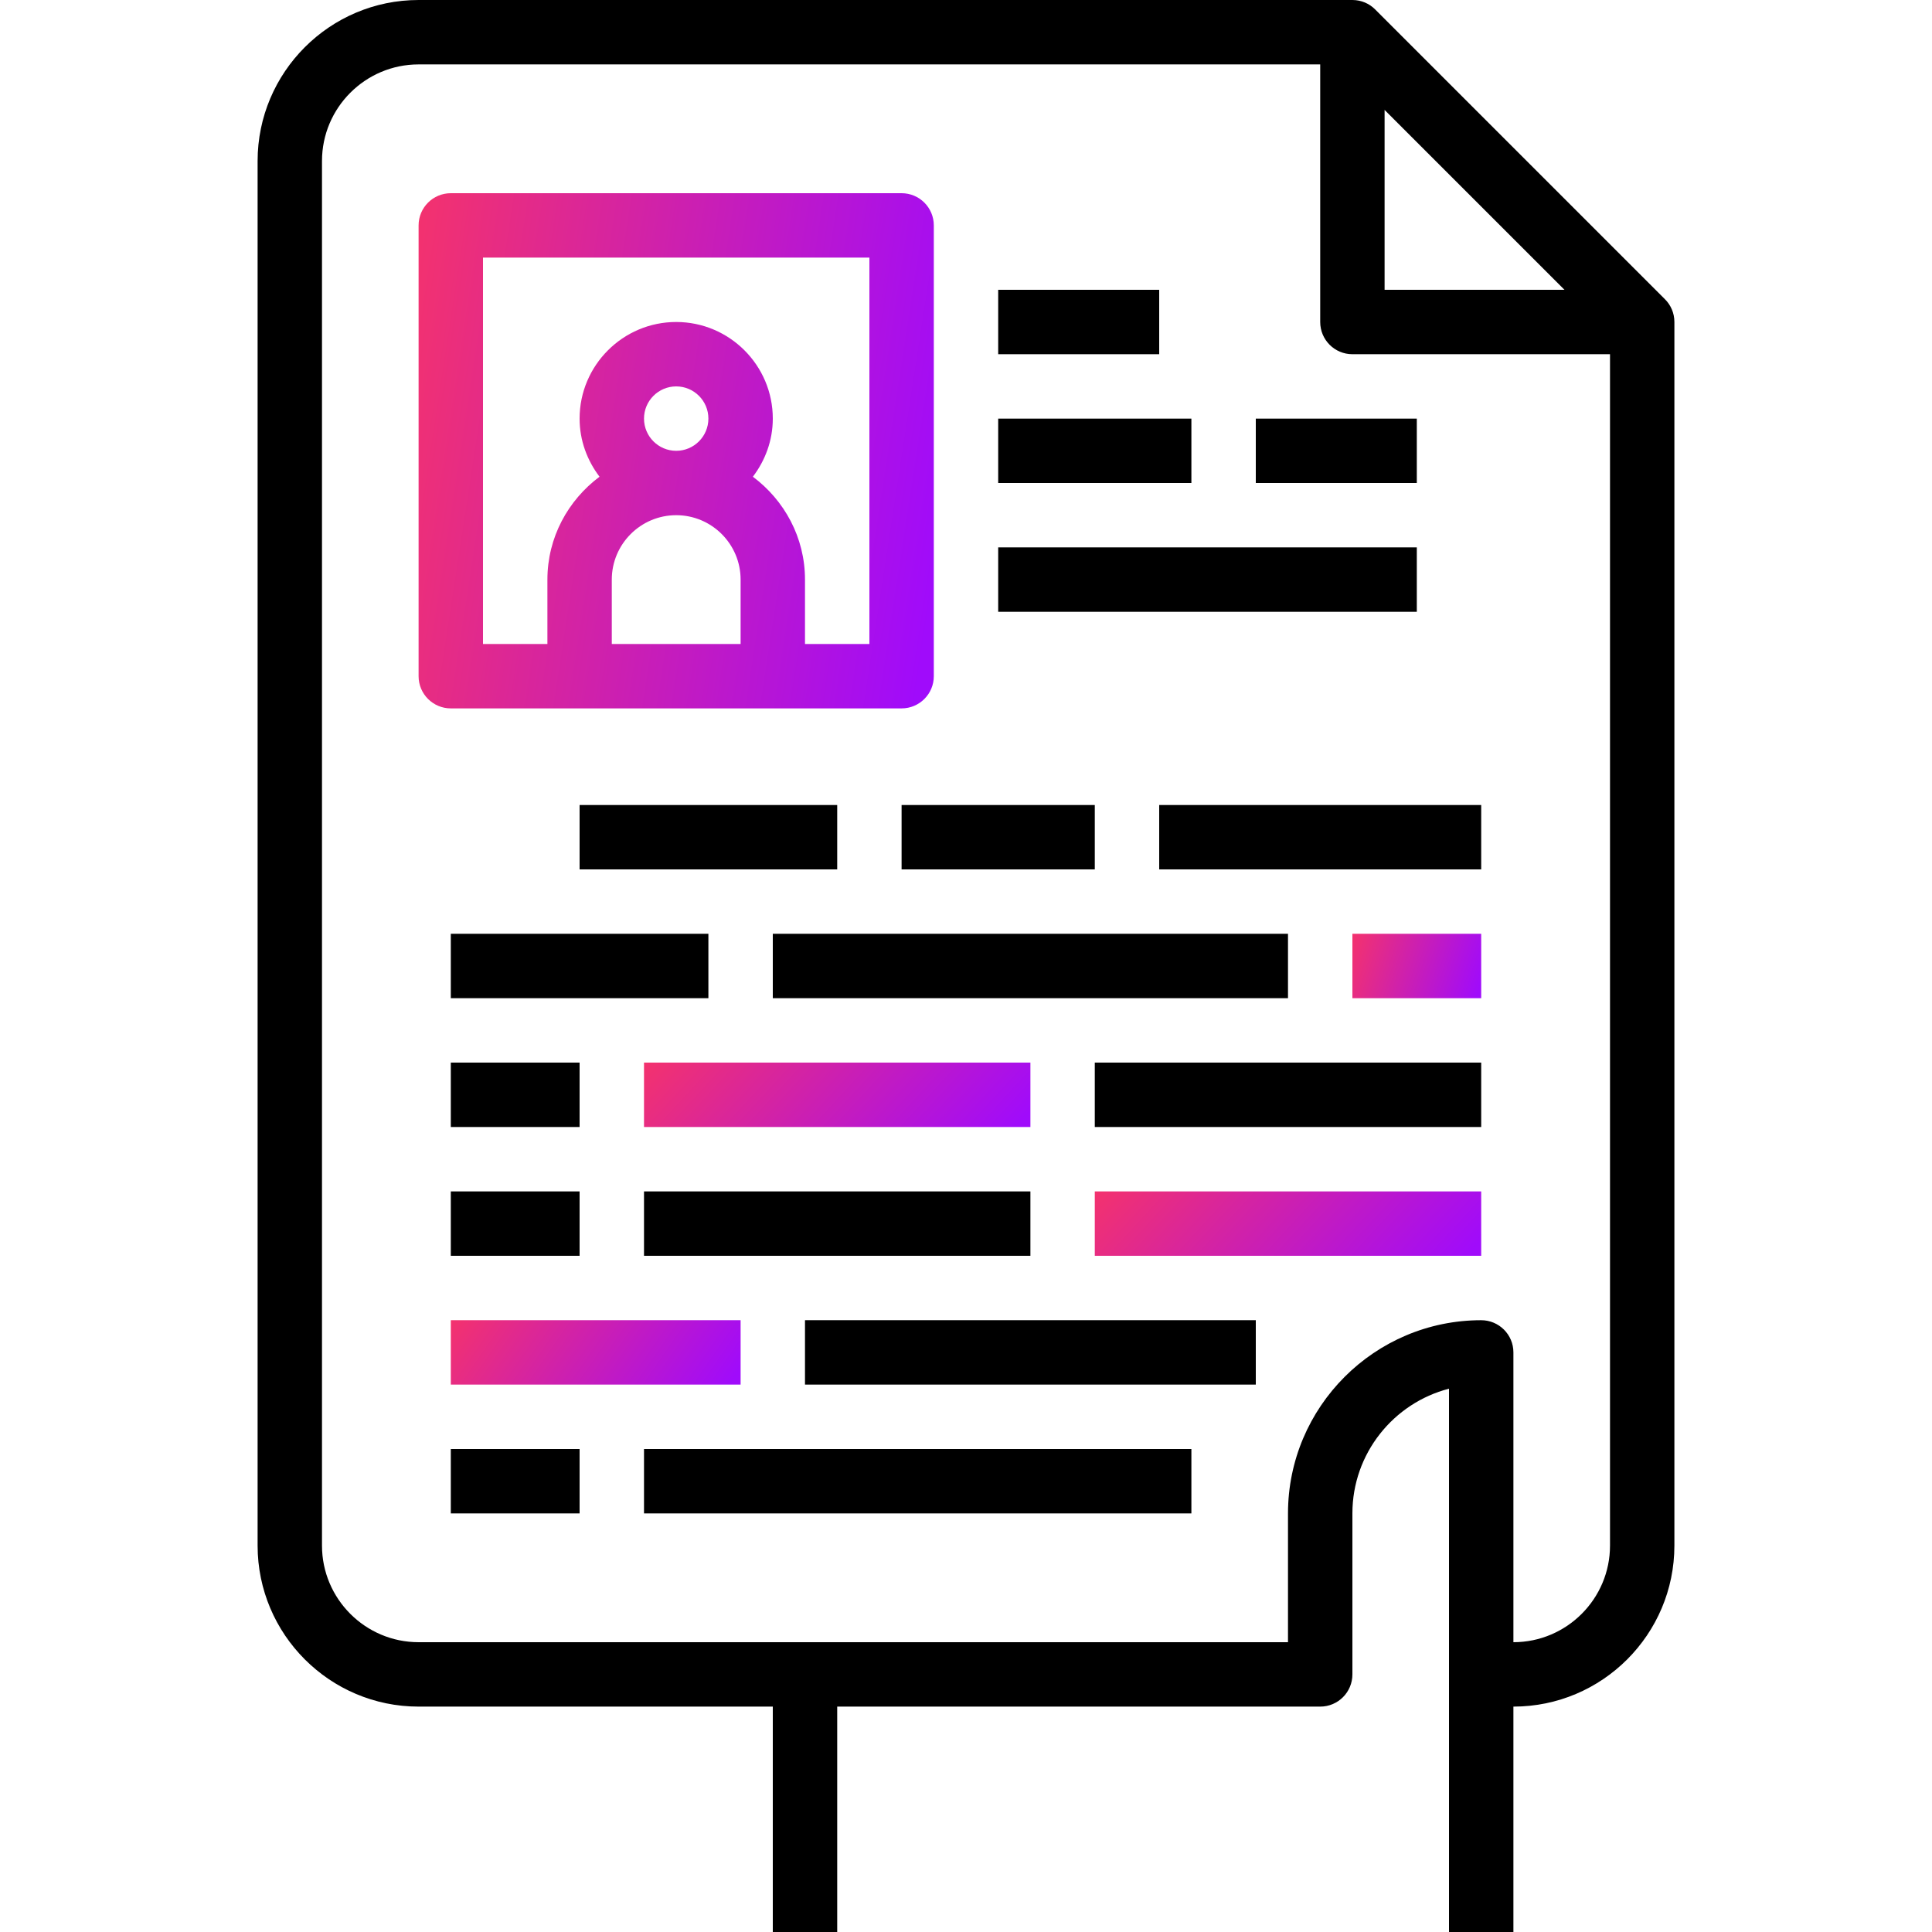 <svg width="80" height="80" viewBox="0 0 80 80" fill="none" xmlns="http://www.w3.org/2000/svg">
<path d="M68.941 12.389L56.944 0.392C56.703 0.149 56.369 0 56 0H17.333C13.657 0 10.667 2.991 10.667 6.667V64C10.667 67.676 13.657 70.667 17.333 70.667H32V80H34.667V70.667H54.667C55.403 70.667 56 70.071 56 69.333V62.667C56 60.187 57.703 58.095 60 57.503V69.333V80H62.667V70.667C66.343 70.667 69.333 67.676 69.333 64V13.333C69.333 12.964 69.184 12.631 68.941 12.389ZM57.333 4.552L64.781 12H57.333V4.552ZM66.667 64C66.667 66.205 64.872 68 62.667 68V56C62.667 55.263 62.069 54.667 61.333 54.667C56.921 54.667 53.333 58.255 53.333 62.667V68H17.333C15.128 68 13.333 66.205 13.333 64V6.667C13.333 4.461 15.128 2.667 17.333 2.667H54.667V13.333C54.667 14.071 55.264 14.667 56 14.667H66.667V64Z" fill="black"/>
<path d="M37.333 8H18.667C17.931 8 17.333 8.596 17.333 9.333V28C17.333 28.737 17.931 29.333 18.667 29.333H24H32H37.333C38.069 29.333 38.667 28.737 38.667 28V9.333C38.667 8.596 38.069 8 37.333 8ZM30.667 26.667H25.333V24C25.333 22.529 26.529 21.333 28 21.333C29.471 21.333 30.667 22.529 30.667 24V26.667ZM26.667 17.333C26.667 16.597 27.265 16 28 16C28.735 16 29.333 16.597 29.333 17.333C29.333 18.069 28.735 18.667 28 18.667C27.265 18.667 26.667 18.069 26.667 17.333ZM36 26.667H33.333V24C33.333 22.252 32.477 20.713 31.175 19.74C31.685 19.068 32 18.24 32 17.333C32 15.128 30.205 13.333 28 13.333C25.795 13.333 24 15.128 24 17.333C24 18.24 24.315 19.068 24.825 19.74C23.523 20.713 22.667 22.252 22.667 24V26.667H20V10.667H36V26.667Z" fill="url(#paint0_linear_48_1133)"/>
<path d="M48 12H41.333V14.667H48V12Z" fill="black"/>
<path d="M49.333 17.334H41.333V20H49.333V17.334Z" fill="black"/>
<path d="M58.667 17.334H52V20H58.667V17.334Z" fill="black"/>
<path d="M58.667 22.666H41.333V25.333H58.667V22.666Z" fill="black"/>
<path d="M34.667 33.334H24V36H34.667V33.334Z" fill="black"/>
<path d="M45.333 33.334H37.333V36H45.333V33.334Z" fill="black"/>
<path d="M61.333 33.334H48V36H61.333V33.334Z" fill="black"/>
<path d="M29.333 38.666H18.667V41.333H29.333V38.666Z" fill="black"/>
<path d="M53.333 38.666H32V41.333H53.333V38.666Z" fill="black"/>
<path d="M61.333 38.666H56V41.333H61.333V38.666Z" fill="url(#paint1_linear_48_1133)"/>
<path d="M24 44H18.667V46.667H24V44Z" fill="black"/>
<path d="M42.667 44H26.667V46.667H42.667V44Z" fill="url(#paint2_linear_48_1133)"/>
<path d="M61.333 44H45.333V46.667H61.333V44Z" fill="black"/>
<path d="M24 49.334H18.667V52H24V49.334Z" fill="black"/>
<path d="M42.667 49.334H26.667V52H42.667V49.334Z" fill="black"/>
<path d="M61.333 49.334H45.333V52H61.333V49.334Z" fill="url(#paint3_linear_48_1133)"/>
<path d="M30.667 54.666H18.667V57.333H30.667V54.666Z" fill="url(#paint4_linear_48_1133)"/>
<path d="M52 54.666H33.333V57.333H52V54.666Z" fill="black"/>
<path d="M24 60H18.667V62.667H24V60Z" fill="black"/>
<path d="M49.333 60H26.667V62.667H49.333V60Z" fill="black"/>
<defs>
<linearGradient id="paint0_linear_48_1133" x1="15.141" y1="6.249" x2="41.224" y2="10.242" gradientUnits="userSpaceOnUse">
<stop stop-color="#FC365F"/>
<stop offset="0.984" stop-color="#A00BFB"/>
</linearGradient>
<linearGradient id="paint1_linear_48_1133" x1="55.452" y1="38.448" x2="61.553" y2="40.316" gradientUnits="userSpaceOnUse">
<stop stop-color="#FC365F"/>
<stop offset="0.984" stop-color="#A00BFB"/>
</linearGradient>
<linearGradient id="paint2_linear_48_1133" x1="25.022" y1="43.781" x2="35.882" y2="53.755" gradientUnits="userSpaceOnUse">
<stop stop-color="#FC365F"/>
<stop offset="0.984" stop-color="#A00BFB"/>
</linearGradient>
<linearGradient id="paint3_linear_48_1133" x1="43.689" y1="49.115" x2="54.548" y2="59.089" gradientUnits="userSpaceOnUse">
<stop stop-color="#FC365F"/>
<stop offset="0.984" stop-color="#A00BFB"/>
</linearGradient>
<linearGradient id="paint4_linear_48_1133" x1="17.433" y1="54.448" x2="27.616" y2="61.462" gradientUnits="userSpaceOnUse">
<stop stop-color="#FC365F"/>
<stop offset="0.984" stop-color="#A00BFB"/>
</linearGradient>
</defs>
</svg>
